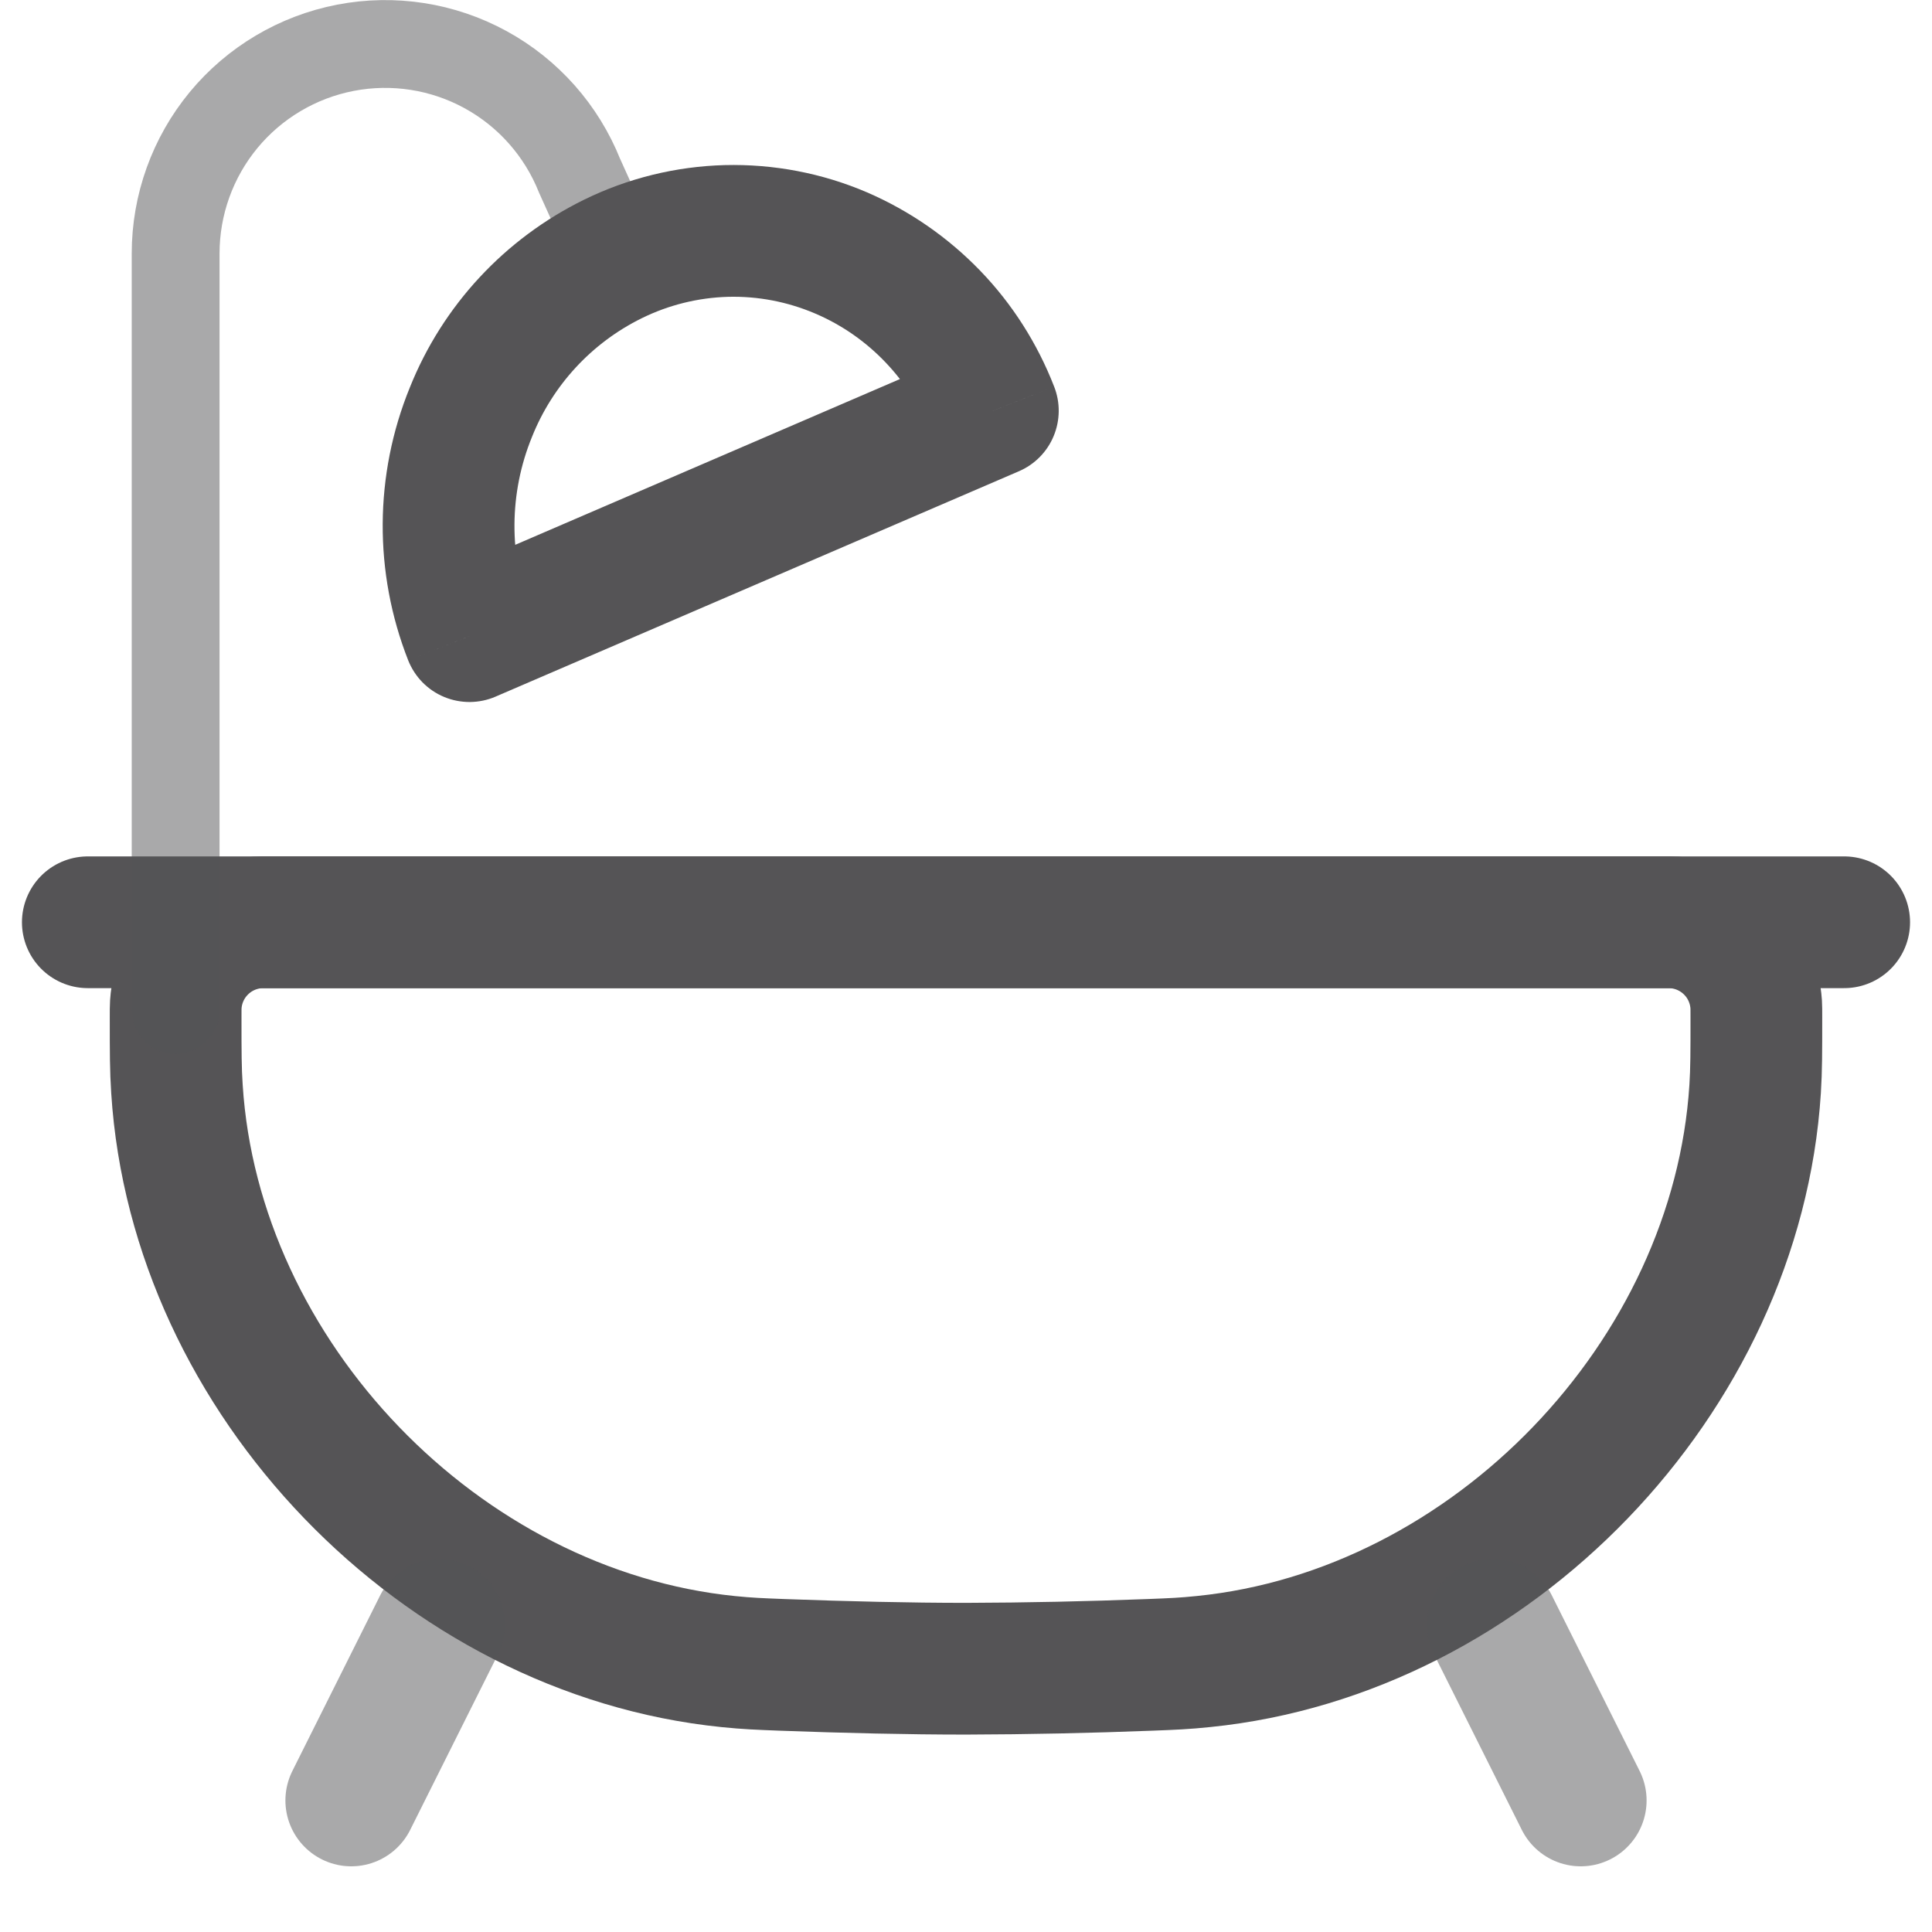 <svg xmlns="http://www.w3.org/2000/svg" width="22" height="22" viewBox="0 0 22 22" fill="none">
    <path d="M2 11.585C2 11.508 2 11.469 2.002 11.437C2.018 11.195 2.121 10.966 2.293 10.795C2.464 10.623 2.693 10.52 2.935 10.504C2.968 10.502 3.005 10.502 3.083 10.502H18.917C18.994 10.502 19.032 10.502 19.065 10.504C19.307 10.52 19.535 10.623 19.707 10.795C19.879 10.966 19.982 11.195 19.998 11.437C20 11.469 20 11.507 20 11.585C20 11.98 20 12.178 19.986 12.4C19.777 15.687 16.983 18.589 13.706 18.92C13.485 18.943 13.356 18.948 13.098 18.958C12.399 18.985 11.7 19 11 19.002C10.35 19.002 9.636 18.985 8.902 18.958C8.644 18.948 8.515 18.943 8.295 18.921C5.017 18.589 2.223 15.687 2.015 12.4C2 12.178 2 11.98 2 11.585Z" stroke="#555456" stroke-width="1.5"/>
    <path opacity="0.5" d="M5 18.502L4 20.502M17 18.502L18 20.502" stroke="#555456" stroke-width="1.5" stroke-linecap="round"/>
    <path d="M1 10.502H21" stroke="#555456" stroke-width="1.5" stroke-linecap="round"/>
    <path opacity="0.5" d="M2 11.502V2.887C2 2.332 2.193 1.795 2.546 1.367C2.899 0.94 3.39 0.649 3.934 0.544C4.479 0.439 5.043 0.527 5.529 0.793C6.016 1.059 6.394 1.487 6.6 2.002L7 2.888" stroke="#555456" stroke-linecap="round"/>
    <path d="M5.346 7.244L4.648 7.519C4.685 7.612 4.74 7.697 4.81 7.769C4.881 7.841 4.965 7.898 5.057 7.936C5.15 7.975 5.25 7.994 5.35 7.994C5.45 7.993 5.55 7.973 5.642 7.933L5.346 7.244ZM11.306 4.678L11.603 5.366C11.782 5.289 11.924 5.145 11.998 4.966C12.073 4.786 12.075 4.584 12.004 4.403L11.306 4.678ZM6.043 6.968C5.792 6.327 5.797 5.614 6.057 4.977L4.667 4.412C4.261 5.407 4.255 6.519 4.648 7.519L6.043 6.969V6.968ZM11.01 3.988L5.05 6.556L5.642 7.933L11.603 5.366L11.01 3.99V3.988ZM9.282 3.57C9.904 3.835 10.367 4.34 10.609 4.952L12.004 4.403C11.813 3.911 11.527 3.461 11.161 3.082C10.794 2.702 10.356 2.399 9.872 2.19L9.282 3.57ZM6.057 4.977C6.292 4.387 6.737 3.905 7.307 3.624L6.651 2.274C5.748 2.717 5.041 3.478 4.667 4.412L6.057 4.977ZM7.307 3.624C7.613 3.473 7.948 3.39 8.289 3.38C8.63 3.371 8.968 3.436 9.282 3.57L9.872 2.19C9.361 1.971 8.808 1.866 8.252 1.88C7.696 1.895 7.15 2.029 6.651 2.274L7.307 3.624Z" fill="#555456"/>
</svg>